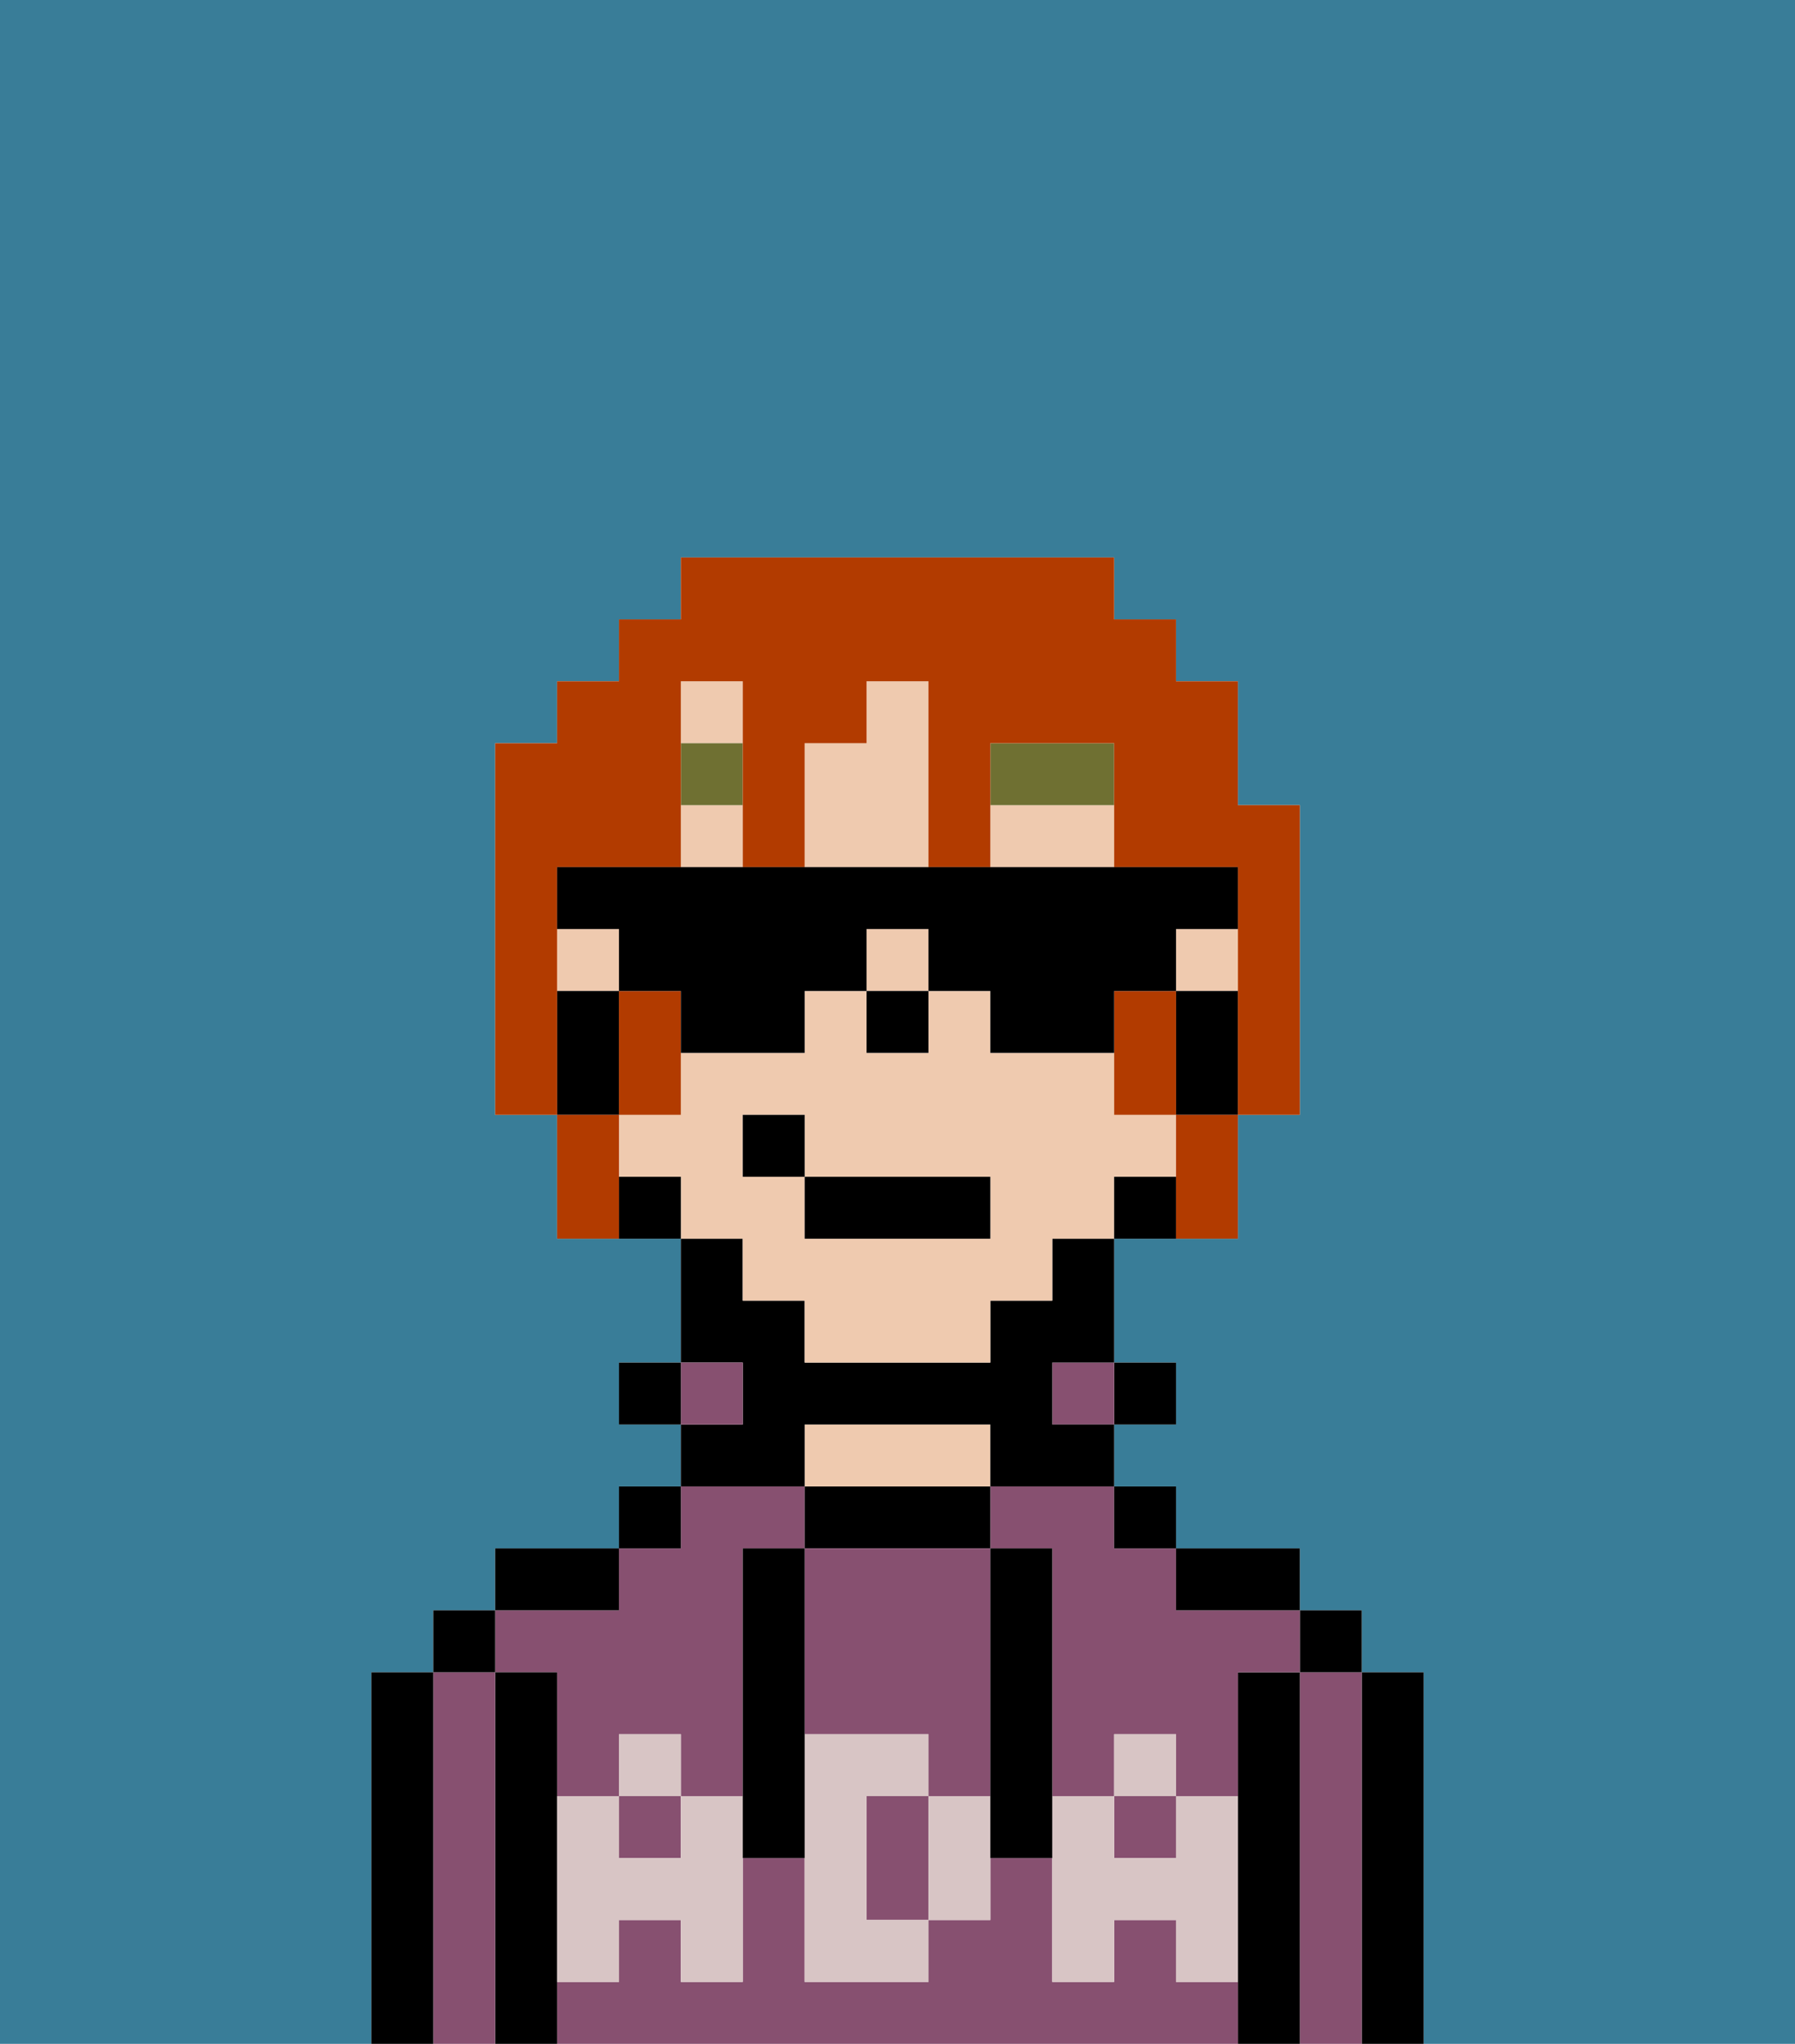<svg xmlns="http://www.w3.org/2000/svg" viewBox="0 0 29 33"><defs><style>polygon,rect,path{shape-rendering:crispedges;}.pa209-1{fill:#397d98;}.pa209-2{fill:#000000;}.pa209-3{fill:#875070;}.pa209-4{fill:#efcaaf;}.pa209-5{fill:#d8c5c5;}.pa209-6{fill:#6f7032;}.pa209-7{fill:#b23b00;}</style></defs><path class="pa209-1" d="M6,32V27H7V26H8V25h2V24h1V23H10V22h1V20H9V18H8V12H9V11h1V10h1V9h7v1h1v1h1v2h1v5H20v2H18v2h1v1H18v1h1v1h2v1h1v1h1v6h6V0H0V33H6Z"/><path class="pa209-2" d="M23,27H22v6h1V27Z"/><path class="pa209-3" d="M22,27H21v6h1V27Z"/><rect class="pa209-2" x="21" y="26" width="1" height="1"/><path class="pa209-2" d="M21,27H20v6h1V27Z"/><rect class="pa209-3" x="18" y="29" width="1" height="1"/><path class="pa209-3" d="M9,27v2h1V28h1v1h1V25h1V24H11v1H10v1H8v1Z"/><rect class="pa209-3" x="10" y="29" width="1" height="1"/><path class="pa209-3" d="M16,25h1v4h1V28h1v1h1V27h1V26H19V25H18V24H16Z"/><path class="pa209-3" d="M19,32V31H18v1H17V30H16v1H15v1H13V30H12v2H11V31H10v1H9v1H20V32Z"/><path class="pa209-2" d="M20,26h1V25H19v1Z"/><rect class="pa209-2" x="18" y="24" width="1" height="1"/><rect class="pa209-2" x="18" y="22" width="1" height="1"/><rect class="pa209-3" x="17" y="22" width="1" height="1"/><path class="pa209-2" d="M16,25V24H13v1h3Z"/><path class="pa209-4" d="M16,24V23H13v1h3Z"/><path class="pa209-2" d="M13,23h3v1h2V23H17V22h1V20H17v1H16v1H13V21H12V20H11v2h1v1H11v1h2Z"/><rect class="pa209-3" x="11" y="22" width="1" height="1"/><rect class="pa209-2" x="10" y="24" width="1" height="1"/><rect class="pa209-2" x="10" y="22" width="1" height="1"/><path class="pa209-2" d="M10,25H8v1h2Z"/><path class="pa209-2" d="M9,31V27H8v6H9V31Z"/><path class="pa209-3" d="M8,27H7v6H8V27Z"/><rect class="pa209-2" x="7" y="26" width="1" height="1"/><path class="pa209-2" d="M7,27H6v6H7V27Z"/><path class="pa209-3" d="M13,28h2v1h1V25H13v3Z"/><path class="pa209-3" d="M14,29v2h1V29Z"/><path class="pa209-5" d="M19,30H18V29H17v3h1V31h1v1h1V29H19Z"/><rect class="pa209-5" x="18" y="28" width="1" height="1"/><path class="pa209-5" d="M15,29v2h1V29Z"/><path class="pa209-5" d="M14,30V29h1V28H13v4h2V31H14Z"/><path class="pa209-5" d="M11,29v1H10V29H9v3h1V31h1v1h1V29Z"/><rect class="pa209-5" x="10" y="28" width="1" height="1"/><path class="pa209-2" d="M13,27V25H12v5h1V27Z"/><path class="pa209-2" d="M17,28V25H16v5h1V28Z"/><path class="pa209-4" d="M18,13H16v1h2Z"/><rect class="pa209-4" x="9" y="15" width="1" height="1"/><rect class="pa209-4" x="14" y="15" width="1" height="1"/><path class="pa209-4" d="M15,11H14v1H13v2h2Z"/><rect class="pa209-4" x="19" y="15" width="1" height="1"/><rect class="pa209-4" x="11" y="13" width="1" height="1"/><path class="pa209-4" d="M12,21h1v1h3V21h1V20h1V19h1V18H18V17H16V16H15v1H14V16H13v1H11v1H10v1h1v1h1Zm0-3h1v1h3v1H13V19H12Z"/><rect class="pa209-4" x="11" y="11" width="1" height="1"/><path class="pa209-2" d="M19,16v2h1V16Z"/><path class="pa209-2" d="M18,19v1h1V19Z"/><path class="pa209-2" d="M10,19v1h1V19Z"/><path class="pa209-2" d="M10,17V16H9v2h1Z"/><rect class="pa209-2" x="14" y="16" width="1" height="1"/><path class="pa209-6" d="M18,12H16v1h2Z"/><rect class="pa209-6" x="11" y="12" width="1" height="1"/><rect class="pa209-2" x="13" y="19" width="3" height="1"/><rect class="pa209-2" x="12" y="18" width="1" height="1"/><path class="pa209-7" d="M9,15V14h2V11h1v3h1V12h1V11h1v3h1V12h2v2h2v4h1V13H20V11H19V10H18V9H11v1H10v1H9v1H8v6H9V15Z"/><path class="pa209-7" d="M18,16v2h1V16Z"/><path class="pa209-7" d="M10,16v2h1V16Z"/><path class="pa209-7" d="M10,18H9v2h1V18Z"/><path class="pa209-7" d="M19,19v1h1V18H19Z"/><path class="pa209-2" d="M19,16V15h1V14H9v1h1v1h1v1h2V16h1V15h1v1h1v1h2V16Z"/></svg>